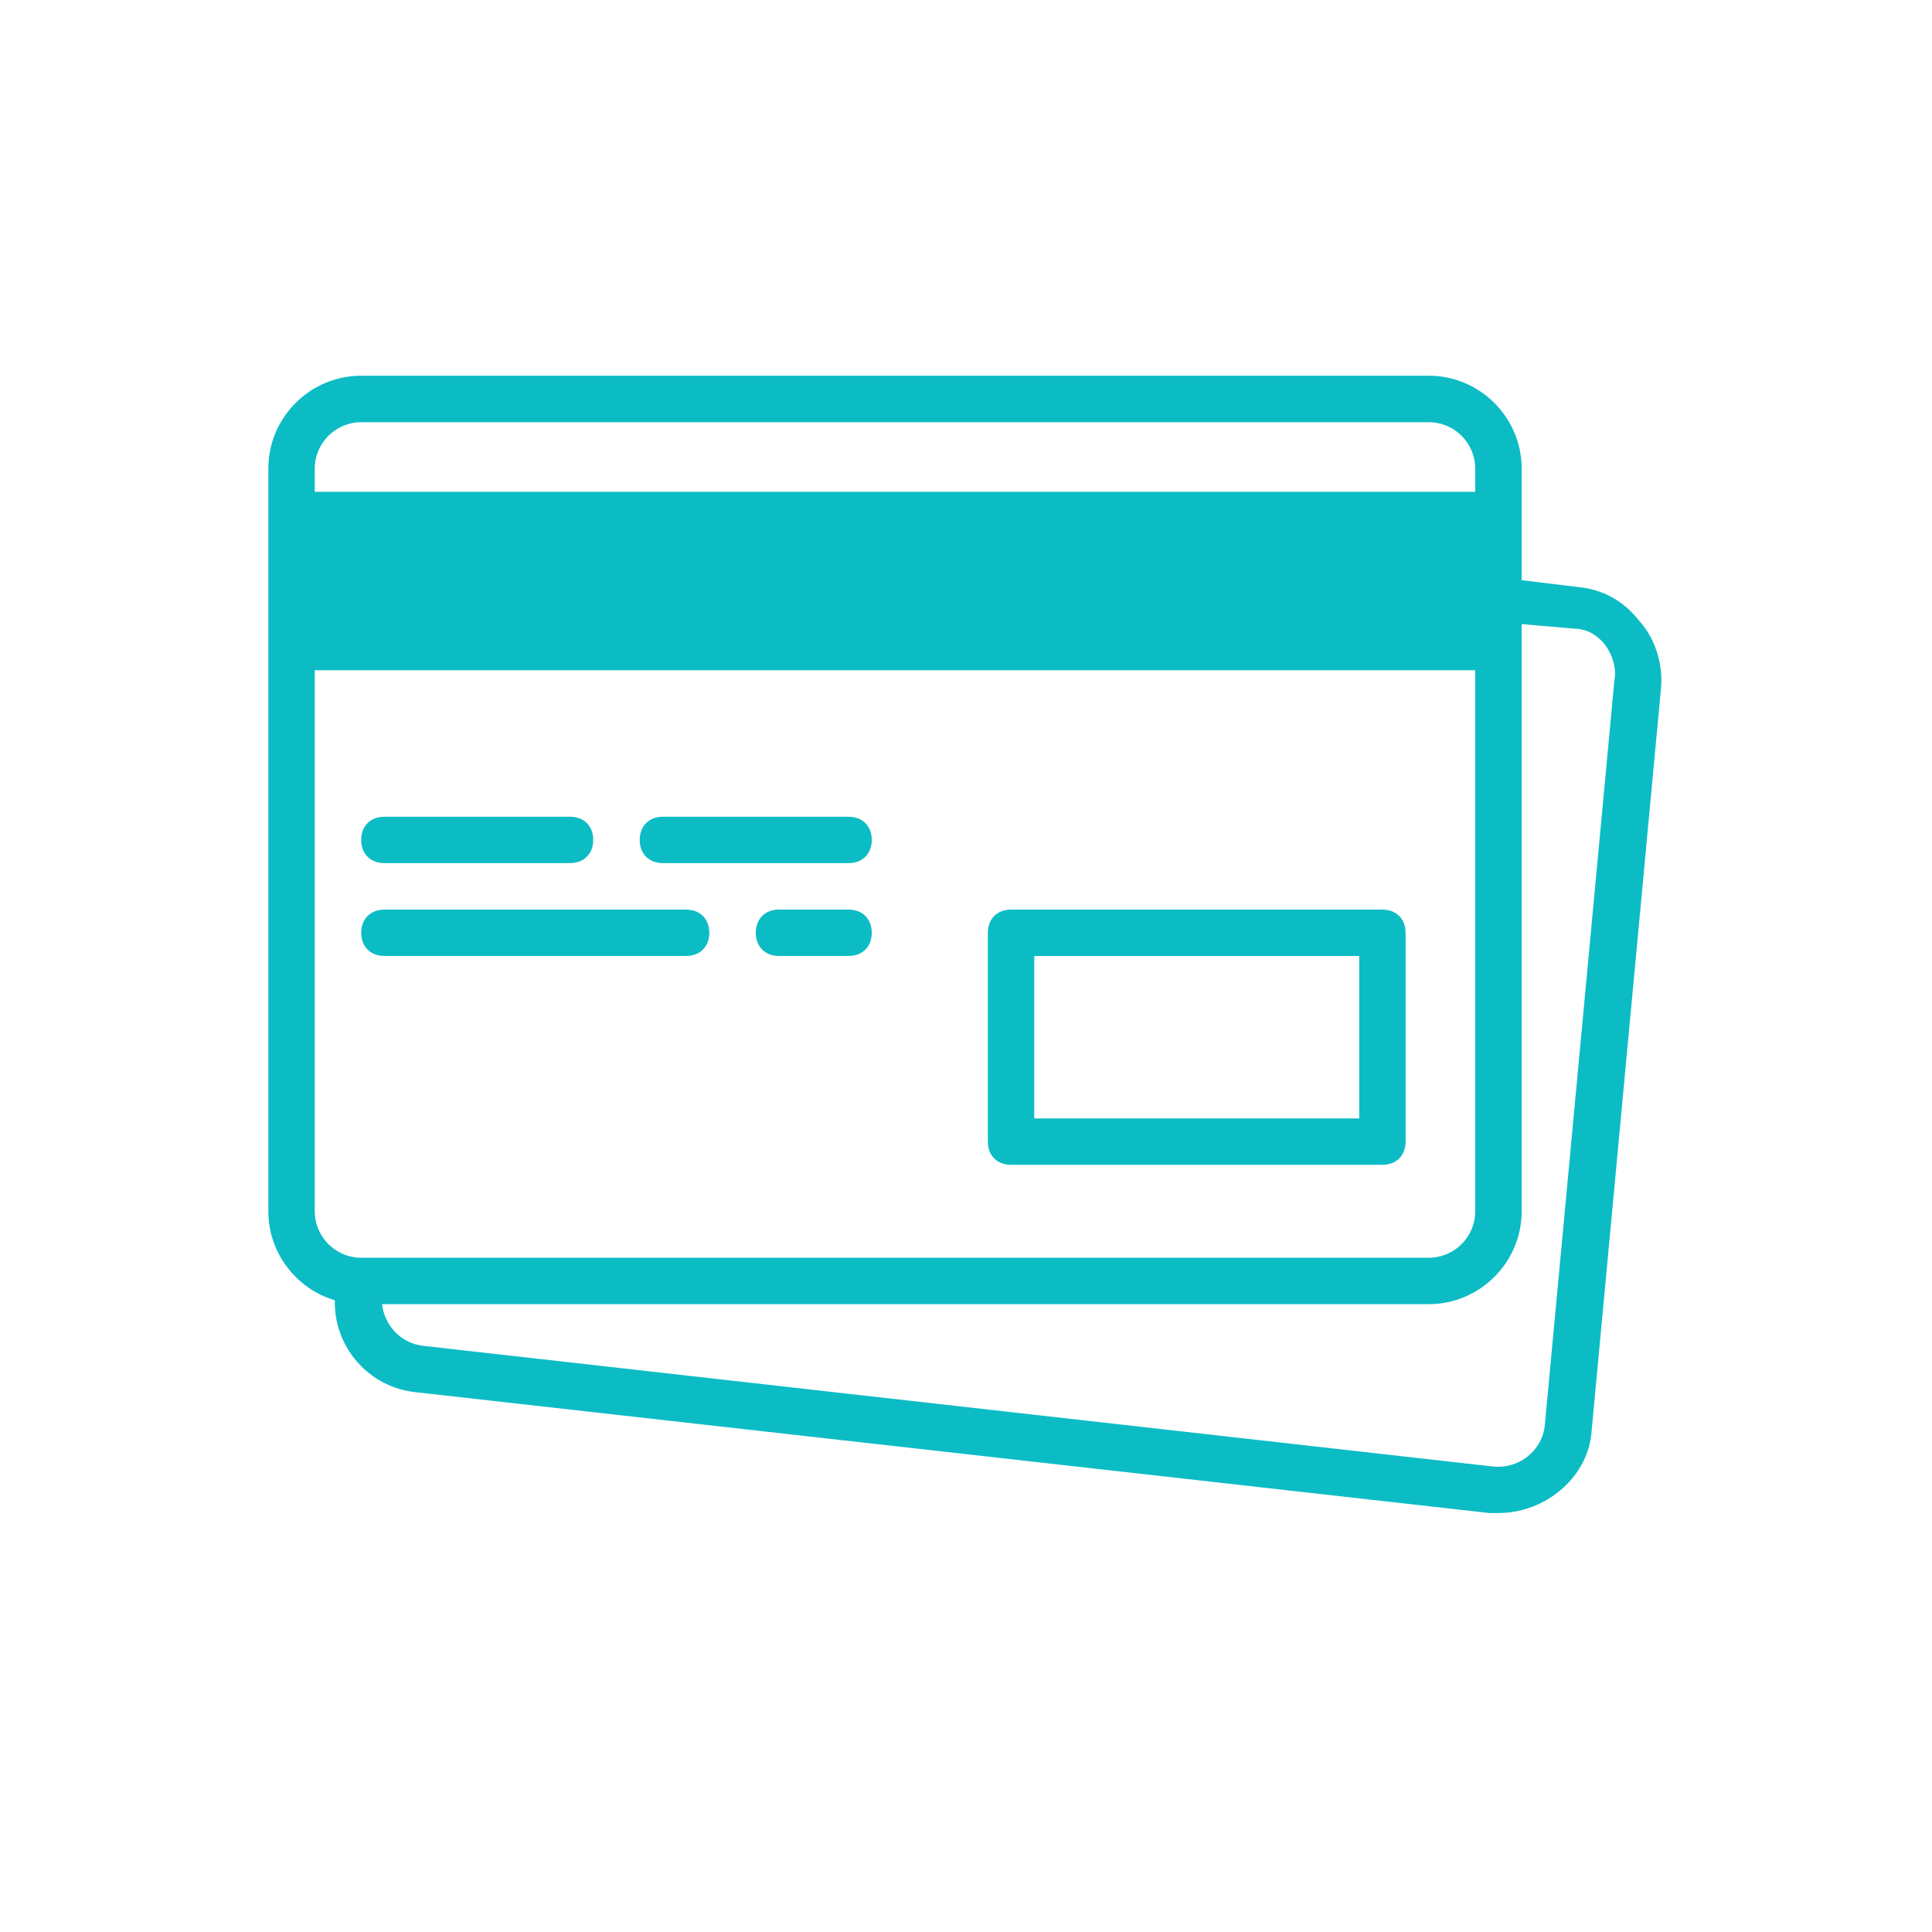 <svg height="36" viewBox="0 0 36 36" width="36" xmlns="http://www.w3.org/2000/svg"><path d="m21.624.001c.951 0 1.73.778 1.73 1.73v2.08l1.038.126c.476.043.865.259 1.168.649.303.346.432.822.389 1.254l-1.297 13.883c-.086.822-.865 1.47-1.73 1.47h-.173l-19.981-2.249c-.888-.081-1.55-.84-1.529-1.715-.714-.213-1.239-.877-1.239-1.658v-13.84c0-.952.778-1.73 1.73-1.73zm1.73 4.628v10.942c0 .951-.778 1.73-1.73 1.73h-19.505c.043.389.346.735.778.778l19.938 2.249c.476.043.908-.303.951-.778l1.297-13.883c.043-.216-.043-.476-.173-.649-.13-.173-.346-.303-.562-.303zm-.865.86h-21.624v10.082c0 .476.389.865.865.865h19.894c.476 0 .865-.389.865-.865zm-1.73 4.46c.259 0 .432.173.432.432v3.892c0 .259-.173.432-.432.432h-6.92c-.259 0-.432-.173-.432-.432v-3.892c0-.259.173-.432.432-.432zm-.432.865h-6.055v3.027h6.055zm-12.542-.865c.259 0 .432.173.432.432 0 .259-.173.432-.432.432h-5.622c-.259 0-.432-.173-.432-.432 0-.259.173-.432.432-.432zm3.027-0c.259 0 .432.173.432.432 0 .259-.173.432-.432.432h-1.297c-.259 0-.432-.173-.432-.432 0-.259.173-.432.432-.432zm-5.19-1.73c.259 0 .432.173.432.432 0 .259-.173.432-.432.432h-3.46c-.259 0-.432-.173-.432-.432 0-.259.173-.432.432-.432zm5.19 0c.259 0 .432.173.432.432 0 .259-.173.432-.432.432h-3.46c-.259 0-.432-.173-.432-.432 0-.259.173-.432.432-.432zm10.812-7.352h-19.894c-.476 0-.865.389-.865.865v.432h21.624v-.432c0-.476-.389-.865-.865-.865z" fill="#0cbcc5" transform="translate(5 7)"/></svg>